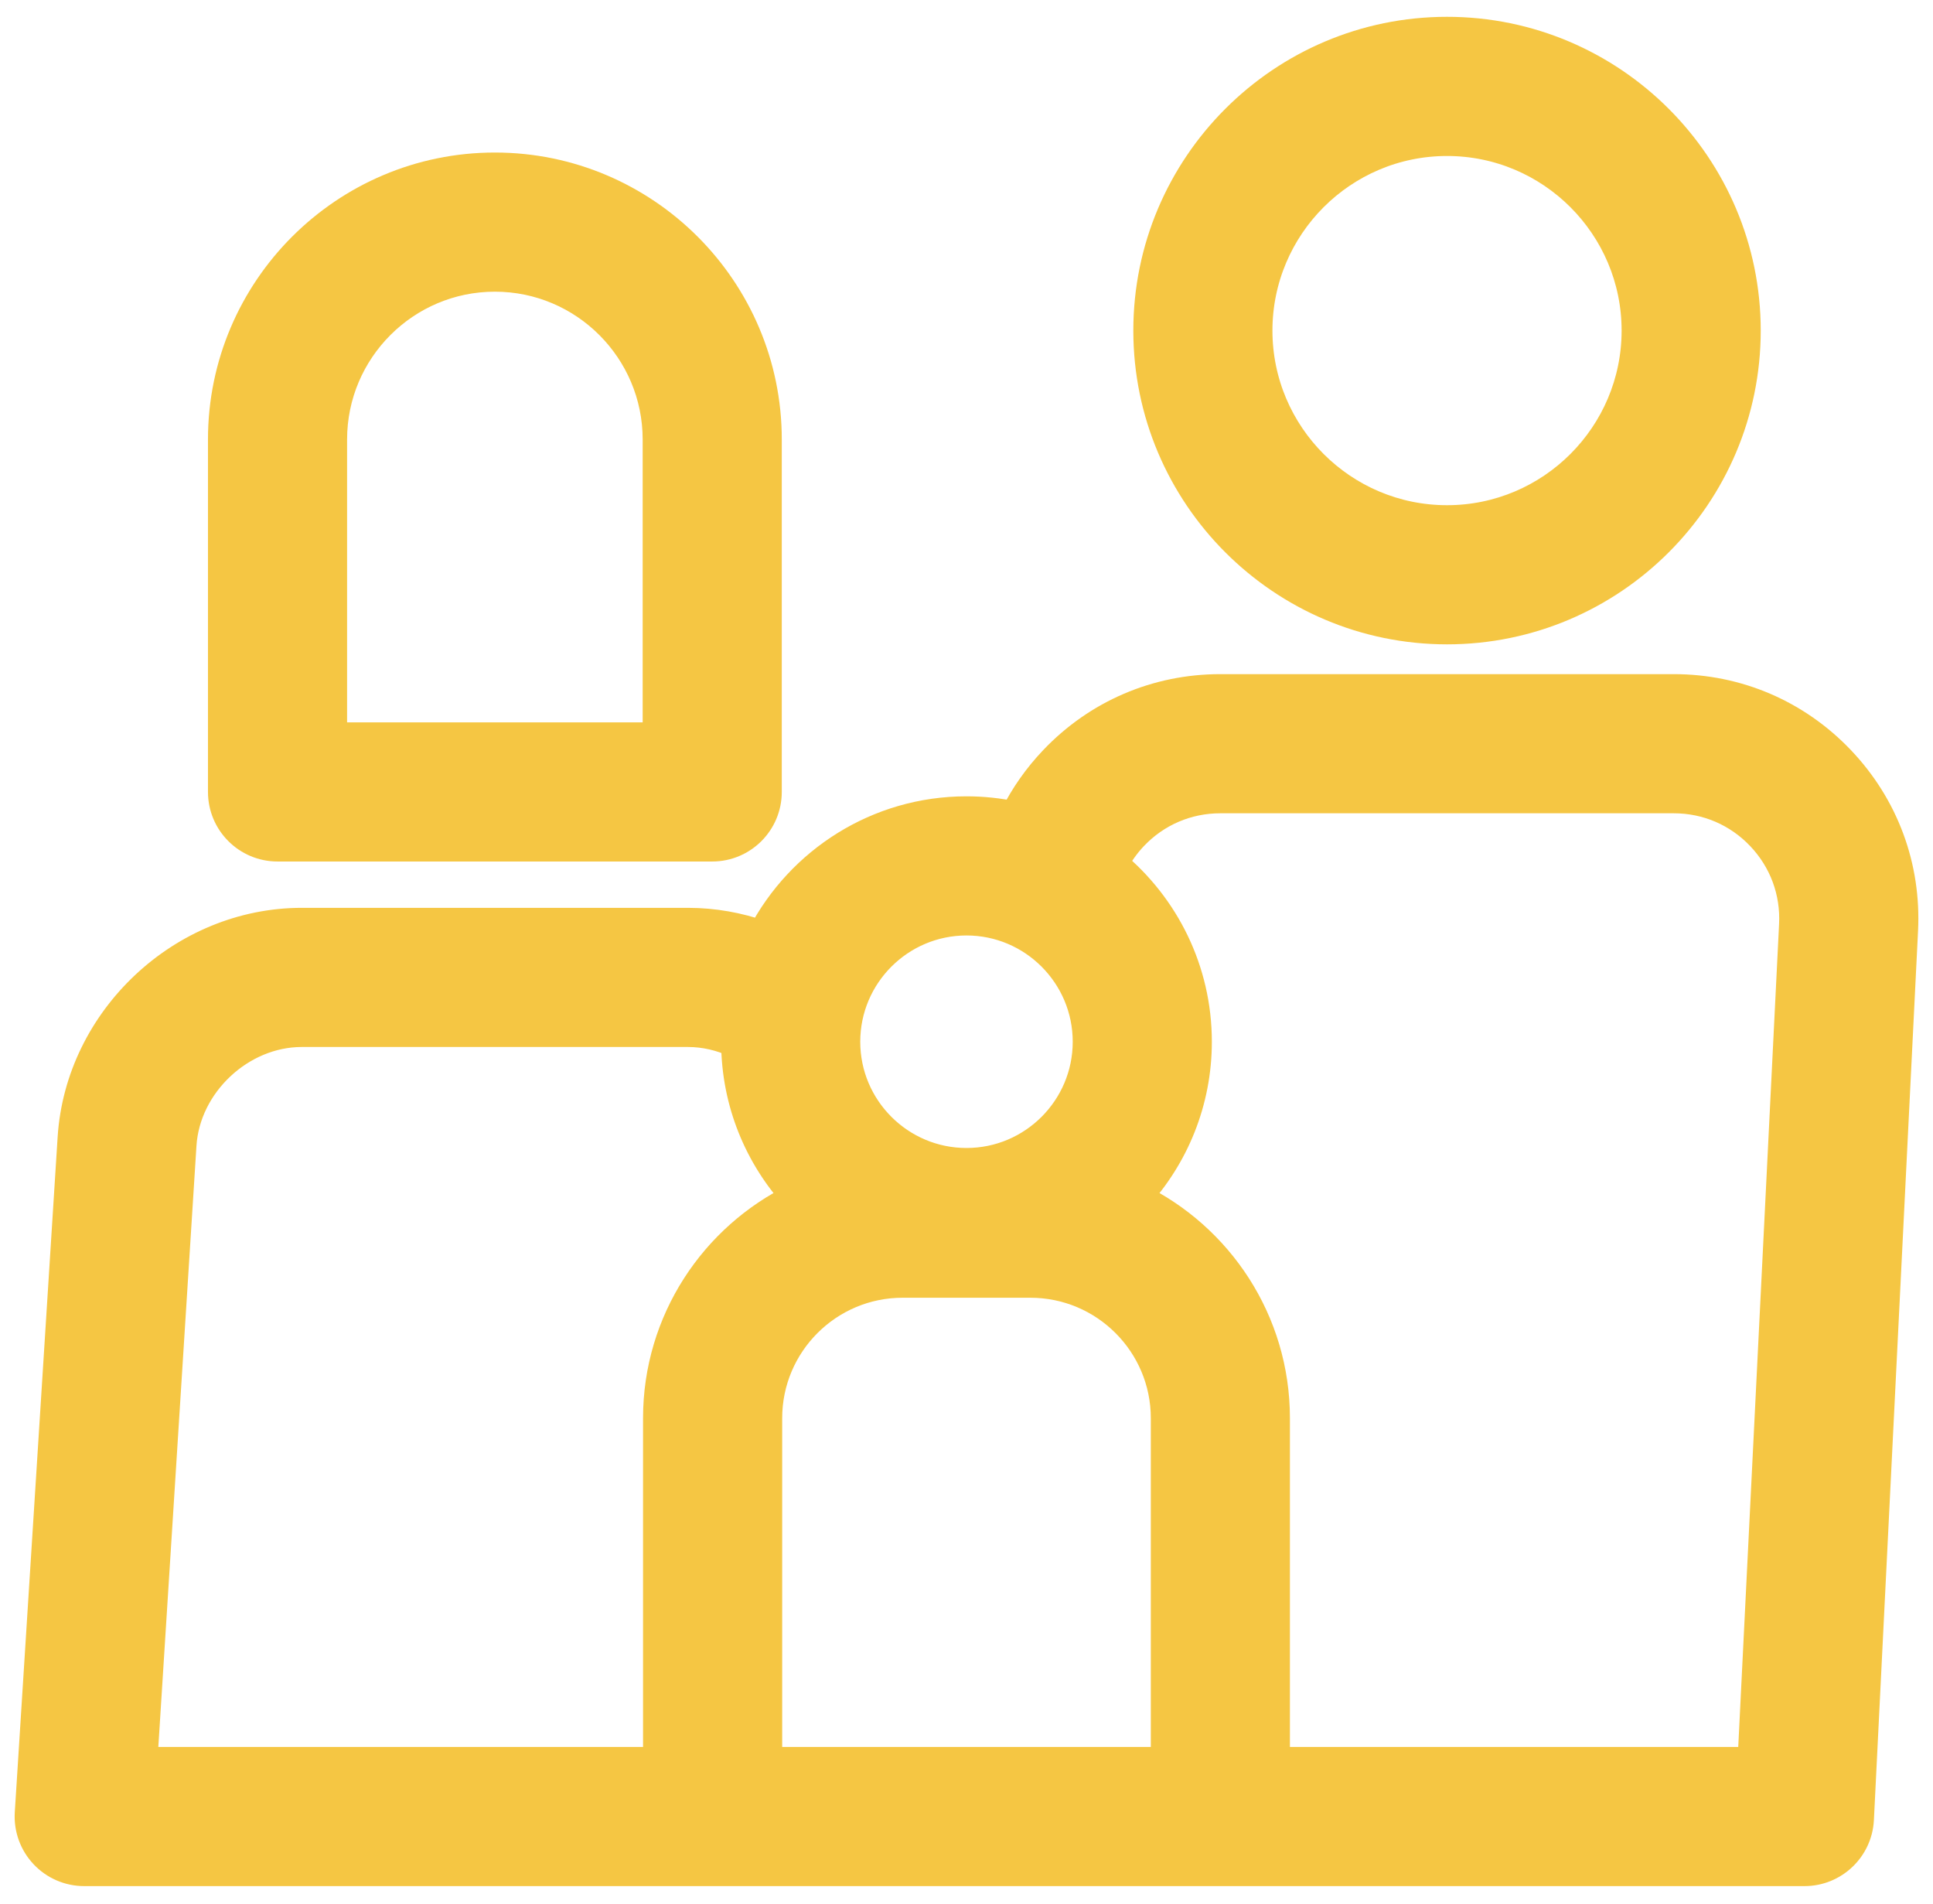 <svg width="66" height="65" viewBox="0 0 66 65" fill="none" xmlns="http://www.w3.org/2000/svg">
<path d="M16.897 5.707C11.771 5.707 7.601 9.877 7.601 15.003V27.034C7.601 28.07 8.441 28.909 9.476 28.909H24.318C25.353 28.909 26.193 28.07 26.193 27.034V15.003C26.193 9.877 22.023 5.707 16.897 5.707ZM22.443 25.159H11.351V15.003C11.351 11.945 13.839 9.457 16.897 9.457C19.955 9.457 22.443 11.945 22.443 15.003V25.159Z" fill="#F5C643" stroke="#F5C643"/>
<path d="M62.836 25.952C61.339 24.379 59.319 23.513 57.147 23.513H41.668C39.497 23.513 37.477 24.379 35.98 25.952C35.432 26.528 34.983 27.169 34.639 27.857C34.11 27.744 33.562 27.684 33 27.684C29.967 27.684 27.331 29.408 26.015 31.927C25.216 31.645 24.365 31.491 23.489 31.491H10.303C6.239 31.491 2.724 34.79 2.467 38.845L1.004 61.892C0.971 62.409 1.153 62.916 1.508 63.294C1.862 63.672 2.357 63.886 2.875 63.886H61.611C62.61 63.886 63.434 63.102 63.483 62.104L64.99 31.754C65.098 29.586 64.333 27.525 62.836 25.952ZM33 31.434C35.276 31.434 37.127 33.286 37.127 35.562C37.127 37.838 35.276 39.689 33 39.689C30.724 39.689 28.872 37.838 28.872 35.562C28.872 33.286 30.724 31.434 33 31.434ZM22.456 48.412V60.136H4.873V60.136L6.209 39.083C6.341 37 8.216 35.241 10.303 35.241H23.489C24.06 35.241 24.615 35.373 25.123 35.608C25.135 37.637 25.917 39.486 27.193 40.878C24.393 42.231 22.456 45.099 22.456 48.412ZM39.793 60.136H26.207V48.412C26.207 45.869 28.275 43.801 30.818 43.801H35.182C37.725 43.801 39.793 45.869 39.793 48.412V60.136ZM61.244 31.569L59.826 60.136H43.543V48.412C43.543 45.099 41.607 42.231 38.807 40.878C40.092 39.476 40.877 37.609 40.877 35.562C40.877 33.123 39.763 30.939 38.017 29.493C38.194 29.149 38.421 28.827 38.696 28.537C39.478 27.715 40.534 27.263 41.668 27.263H57.147C58.282 27.263 59.337 27.715 60.119 28.537C60.901 29.359 61.301 30.436 61.244 31.569Z" fill="#F5C643" stroke="#F5C643"/>
<path d="M49.407 1.074C43.777 1.074 39.196 5.655 39.196 11.285C39.196 16.915 43.777 21.496 49.407 21.496C55.037 21.496 59.618 16.915 59.618 11.285C59.618 5.655 55.037 1.074 49.407 1.074ZM49.407 17.746C45.844 17.746 42.946 14.848 42.946 11.285C42.946 7.723 45.844 4.825 49.407 4.825C52.969 4.825 55.868 7.723 55.868 11.285C55.868 14.848 52.969 17.746 49.407 17.746Z" fill="#F5C643" stroke="#F5C643"/>
</svg>
